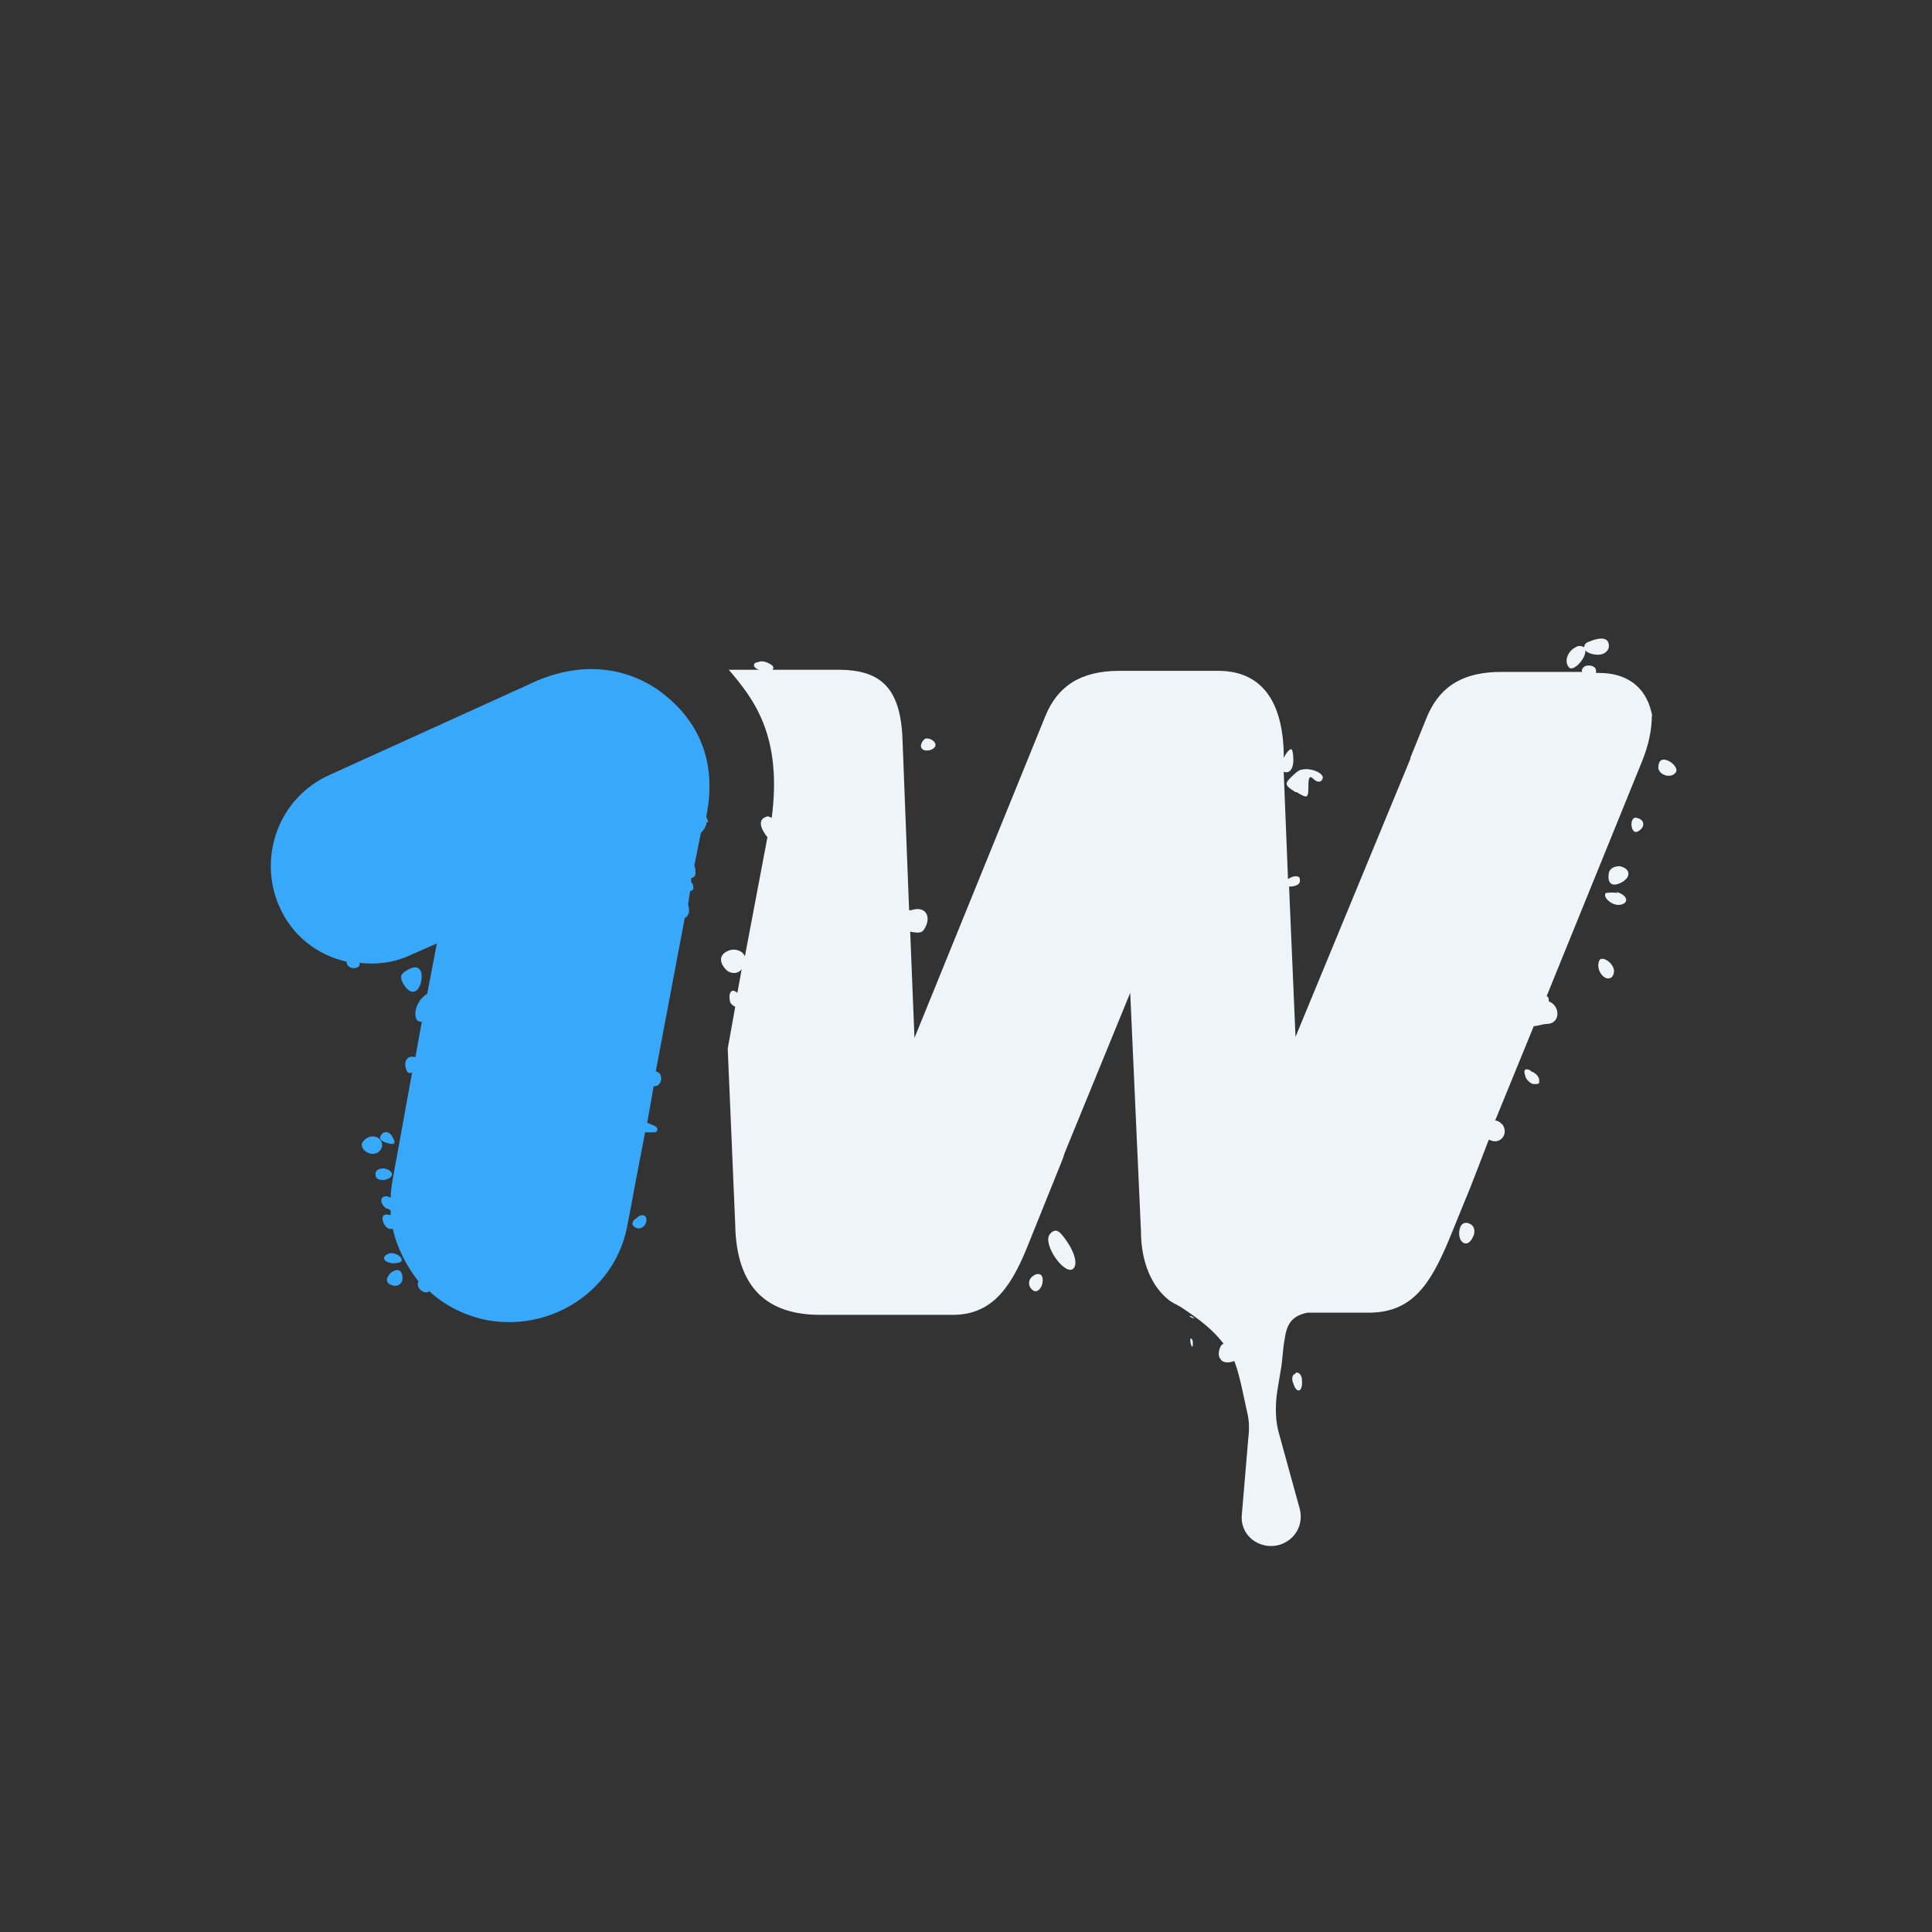 <svg width="180" height="180" viewBox="0 0 180 180" fill="none" xmlns="http://www.w3.org/2000/svg">
<rect x="0" y="0" width="180" height="180" fill="#333333" stroke="none"/>
<g id="1WinLogo 1">
<g id="Group">
<path id="Vector" d="M150.9 80.7C150.4 80.7 150 80.9 149.9 81.3C149.7 82.3 150.2 82.7 151.1 82.2C152 81.7 151.9 80.9 150.9 80.7Z" fill="#EEF4F8"/>
<path id="Vector_2" d="M150.7 83.2C150.2 83.1 149.7 83.2 149.6 83.2C149.3 83.6 150.2 84.4 150.9 84.3C151.8 84.2 151.7 83.4 150.6 83.1L150.7 83.2Z" fill="#EEF4F8"/>
<path id="Vector_3" d="M71.7 62.5C72.1 62.5 72.2 62.1 71.8 61.9C71.5 61.7 71 61.5 70.6 61.7C70.2 61.7 70.1 62.1 70.5 62.3C70.8 62.5 71.3 62.7 71.7 62.5Z" fill="#EEF4F8"/>
<path id="Vector_4" d="M136.9 114C136.5 113.8 136.1 114 136 114.5C135.7 115.7 136.7 116.4 137.2 115.3C137.5 114.8 137.4 114.2 136.9 114Z" fill="#EEF4F8"/>
<path id="Vector_5" d="M120.7 128C120.4 128 120.3 128.5 120.5 128.9C120.8 129.9 121.4 129.7 121.3 128.6C121.3 128.1 121 127.8 120.7 127.9V128Z" fill="#EEF4F8"/>
<path id="Vector_6" d="M152.5 76.2C152.2 76.1 152 76.4 152 76.8C152 77.2 152.2 77.6 152.5 77.5C152.8 77.4 153.1 77.1 153.1 76.8C153.1 76.5 152.9 76.3 152.5 76.2Z" fill="#EEF4F8"/>
<path id="Vector_7" d="M142.6 99.7C142.6 99.7 142.6 99.7 142.5 99.7C142.1 99.5 141.9 99.7 142.1 100.2C142.1 100.5 142.6 101 142.9 101C143.2 101 143.3 101 143.4 100.9C143.4 100.9 143.4 100.7 143.4 100.6C143.4 100.3 143 99.9 142.6 99.8V99.7Z" fill="#EEF4F8"/>
<path id="Vector_8" d="M149 89.5C148.6 90.4 149.6 91.6 150.2 91C150.5 90.6 150.4 90.1 150 89.7C149.6 89.3 149.1 89.2 149 89.5Z" fill="#EEF4F8"/>
<path id="Vector_9" d="M147.7 60.6C147.9 60.8 148.3 61 148.9 61C149.5 61 149.9 60.6 149.9 60.2C149.9 59.4 149.2 59.3 148 59.8C147.7 59.9 147.6 60.1 147.6 60.3C147.4 60.2 147.1 60.1 146.8 60.3C146 60.7 145.7 61.7 146.2 62.2C146.6 62.6 147.8 61.3 147.7 60.6Z" fill="#EEF4F8"/>
<path id="Vector_10" d="M154 67.3C153.8 64.7 152.2 62.7 149 62.7H148.7C148.7 62.7 148.7 62.6 148.7 62.5C148.7 62.2 148.4 62 148 62C147.6 62 147.3 62.3 147.4 62.6H139.9C136.6 62.6 134.2 63.7 132.9 66.9L131.4 70.6C131.4 70.6 131.4 70.6 131.4 70.7L120.7 96.6L120.1 82.6C120.9 82.6 121.2 82.3 121.1 81.9C121.1 81.6 120.6 81.5 120 81.9L119.6 71.9C120.1 72.1 120.5 71.7 120.5 70.8C120.5 70.2 120.4 69.8 120.3 69.8C120.1 69.8 119.8 70.2 119.6 70.6V70C119.4 64.3 116.7 62.5 113.5 62.5H104.3C100.6 62.5 98.5 64 97.4 66.7L85.2 96.7L84.8 86.8C85.8 87 86 86.9 86.3 86.2C86.7 85.2 86.1 84.4 84.9 84.8H84.7L84.1 69.3C84 64.2 82.2 62.4 78.1 62.4H67.9C70.2 65.1 72.9 68.5 71.9 76.2C71.7 76.1 71.5 76 71.4 76.1C70.7 76.3 70.7 77 71.5 78L69.4 89.1C69.2 88.6 68.6 88.4 68.1 88.5C67 88.8 66.9 89.6 67.7 90.4C68.2 90.8 68.8 90.7 69.1 90.3L68.7 92.5C68.6 92.4 68.4 92.3 68.3 92.3C68 92.3 67.9 92.8 68 93.2C68 93.5 68.3 93.7 68.5 93.8L67.8 97.7L68.5 114.1C68.6 120 71.5 122.5 76.4 122.5H88.8C92.7 122.5 94.4 119.5 95.9 115.7L99 108L99.2 107.4L105.3 92.5L106.3 114.7C106.3 116.9 106.9 118.8 107.9 120.1C108.2 120.5 108.6 120.9 109 121.2C109.2 121.3 109.3 121.4 109.5 121.5C109.6 121.5 109.8 121.7 109.9 121.7C111.9 123 113.1 124 114 125.2C113.9 125.2 113.7 125.4 113.7 125.5C113.5 125.9 113.5 126.4 113.7 126.6C113.9 127 114.5 127 115 126.8C115.3 127.6 115.5 128.4 115.7 129.3L116.2 131.6C116.4 132.4 116.4 133.2 116.3 134L115.7 141.1C115.5 142.9 117.1 144.3 118.9 144C120.5 143.7 121.5 142.2 121.1 140.6L119.2 133.7C118.8 132.4 118.8 131 119 129.6L119.3 127.8C119.5 126.8 119.5 125.7 119.7 124.7C119.9 123.3 120.4 122.6 121.8 122.3H127.5C131.5 122.3 133.2 119.8 135 115.5L137 110.6L137.7 108.8L138.7 106.2C138.7 106.2 138.7 106.2 138.8 106.2C139.7 106.7 140.6 105.7 140 104.8C139.8 104.6 139.6 104.4 139.3 104.4L142.9 95.6C143.3 95.6 143.7 95.4 144.1 95.4C145.4 95.4 145.4 93.7 144.3 93.3C144.3 93.1 144.3 92.9 144.1 92.8L153 70.9C153.6 69.4 153.9 68 153.9 66.6V66.4L154 67.3ZM111.3 122.8C111.1 122.8 111 122.8 110.8 122.6C111 122.6 111.1 122.7 111.3 122.8ZM112.1 122.9C112.5 122.9 112.8 122.9 113.2 122.9C112.8 122.9 112.4 122.9 112 122.9H112.1Z" fill="#EEF4F8"/>
<path id="Vector_11" d="M154.9 70.8C154.6 70.8 154.5 71.2 154.5 71.6C154.7 72.3 155.7 72.5 156.1 72C156.5 71.6 155.5 70.6 154.8 70.8H154.9Z" fill="#EEF4F8"/>
<path id="Vector_12" d="M86.6 69.9C87 69.8 87.3 69.5 87.1 69.2C86.9 68.9 86.6 68.8 86.3 68.8C86.1 68.8 85.8 69.2 85.8 69.5C85.8 69.8 86.1 70 86.6 69.9Z" fill="#EEF4F8"/>
<path id="Vector_13" d="M120.8 73.8C121.8 74.4 121.9 74.4 121.9 73.3C121.9 72.4 122 72.2 122.4 72.6C122.7 72.9 123.1 72.9 123.2 72.6C123.5 72.1 122.2 71.5 121.3 71.7C121 71.7 120.5 72.2 120.2 72.5C119.7 73 119.7 73.2 120.7 73.8H120.8Z" fill="#EEF4F8"/>
<path id="Vector_14" d="M97.8 115C97.1 115.9 99.2 118.9 100 118.2C100.5 117.7 100 116.3 98.9 115C98.5 114.5 98.1 114.6 97.8 115Z" fill="#EEF4F8"/>
<path id="Vector_15" d="M96.1 119C95.8 119.3 95.8 119.8 96.1 120.1C96.4 120.4 96.7 120.4 97 119.9C97.2 119.5 97.2 119 97 118.8C96.8 118.6 96.4 118.7 96.1 119Z" fill="#EEF4F8"/>
<path id="Vector_16" d="M110.9 124.7C110.9 125 110.9 125.3 111.1 125.5C111.2 125 111.1 124.7 110.9 124.7Z" fill="#EEF4F8"/>
</g>
<g id="Group_2">
<path id="Vector_17" fill-rule="evenodd" clip-rule="evenodd" d="M66 76.6C66 76.6 65.9 76.3 65.8 76.1C66.9 70.7 64.9 66.8 61.2 64.2C57.9 62 53.7 61.6 49.2 63.8L30.7 72.2C26 74.3 24 79.8 26 84.4C27.2 87.2 29.6 89 32.3 89.6C32.3 89.6 32.3 89.6 32.3 89.7C32.3 89.9 32.5 90.1 32.8 90.2C33.1 90.2 33.4 90.2 33.5 89.9C33.5 89.9 33.5 89.8 33.5 89.7C35 89.9 36.7 89.7 38.2 89L40.7 87.9L39.8 92.6C39.8 92.6 39.6 92.7 39.4 92.9C38.7 93.6 38.5 94.6 38.9 95.1C38.9 95.1 39.1 95.2 39.3 95.2L38.7 98.5C38.1 98.3 37.6 98.7 37.8 99.5C37.9 99.9 38.1 100.1 38.4 99.9L36.6 109.8C36.5 110.4 36.4 111 36.4 111.6C36.1 111.4 35.8 111.4 35.6 111.6C35.4 111.9 35.6 112.3 36 112.6C36.2 112.6 36.3 112.7 36.4 112.8C36.4 112.9 36.4 113.1 36.4 113.2C36.2 113.2 36 113.1 35.8 113.2C35.4 113.4 35.8 114.4 36.3 114.5C36.3 114.5 36.5 114.5 36.6 114.5C37 116.3 37.9 118 39 119.4C38.7 119.8 39.3 120.5 39.8 120.4C39.8 120.4 39.9 120.4 40 120.3C41.5 121.7 43.4 122.6 45.4 123C51.5 124.1 57.5 120.1 58.5 113.9L58.7 112.9L59.2 110.2L60.1 105.5C60.4 105.5 60.6 105.5 60.9 105.5C61.3 105.5 61.4 105.1 61 104.9C60.8 104.8 60.5 104.7 60.3 104.6L60.9 101.2C61 101.2 61.2 101.2 61.3 101.1C61.6 100.9 61.7 100.4 61.5 100.1C61.5 100 61.3 99.9 61.1 99.8L63.8 85.5C64 85.5 64.1 85.2 64.2 85C64.2 84.8 64.2 84.5 64.1 84.3L64.3 83C64.4 83 64.5 83 64.6 82.8C64.6 82.6 64.6 82.4 64.4 82.2V81.8C64.6 81.8 64.8 81.6 64.8 81.4C64.8 81.2 64.8 80.9 64.7 80.7C64.7 80.7 64.7 80.7 64.7 80.6L65.3 77.6C65.7 77.2 65.9 76.7 65.8 76.6H66Z" fill="#38A8FA"/>
<path id="Vector_18" fill-rule="evenodd" clip-rule="evenodd" d="M59.3 113.5C58.9 113.7 58.8 114.1 59.1 114.3C59.3 114.5 59.7 114.5 59.9 114.3C60.1 114.2 60.3 113.8 60.2 113.5C60.2 113.2 59.7 113.1 59.4 113.4L59.3 113.5Z" fill="#38A8FA"/>
<path id="Vector_19" fill-rule="evenodd" clip-rule="evenodd" d="M36.4 118.6C35.8 119.2 36 119.7 36.8 119.8C37.2 119.8 37.5 119.5 37.5 119.1C37.5 118.3 37 118.1 36.4 118.6Z" fill="#38A8FA"/>
<path id="Vector_20" fill-rule="evenodd" clip-rule="evenodd" d="M37.4 117.5C37.6 117.1 36.7 116.6 36.2 116.8C35.5 117.1 35.7 117.6 36.6 117.7C37 117.7 37.4 117.6 37.4 117.5Z" fill="#38A8FA"/>
<path id="Vector_21" fill-rule="evenodd" clip-rule="evenodd" d="M39.2 91.6C39.5 90.4 39 89.8 38.1 90.3C37.3 90.7 37.2 91 37.6 91.7C38.2 92.7 38.9 92.6 39.2 91.6Z" fill="#38A8FA"/>
<path id="Vector_22" fill-rule="evenodd" clip-rule="evenodd" d="M36.6 106C36.3 105.3 35.6 105.3 35.4 106C35.4 106.2 35.7 106.4 36.1 106.5C36.8 106.7 36.9 106.5 36.6 106Z" fill="#38A8FA"/>
<path id="Vector_23" fill-rule="evenodd" clip-rule="evenodd" d="M35.9 109.9C36.4 109.8 36.6 109.5 36.5 109.3C36.1 108.6 34.8 108.8 35 109.5C35 109.9 35.5 110 36 109.9H35.9Z" fill="#38A8FA"/>
<path id="Vector_24" fill-rule="evenodd" clip-rule="evenodd" d="M34.5 105.9C34.1 106 33.8 106.3 33.7 106.6C33.7 107.3 34.7 107.8 35.3 107.3C36 106.7 35.4 105.7 34.5 105.9Z" fill="#38A8FA"/>
</g>
</g>
</svg>
